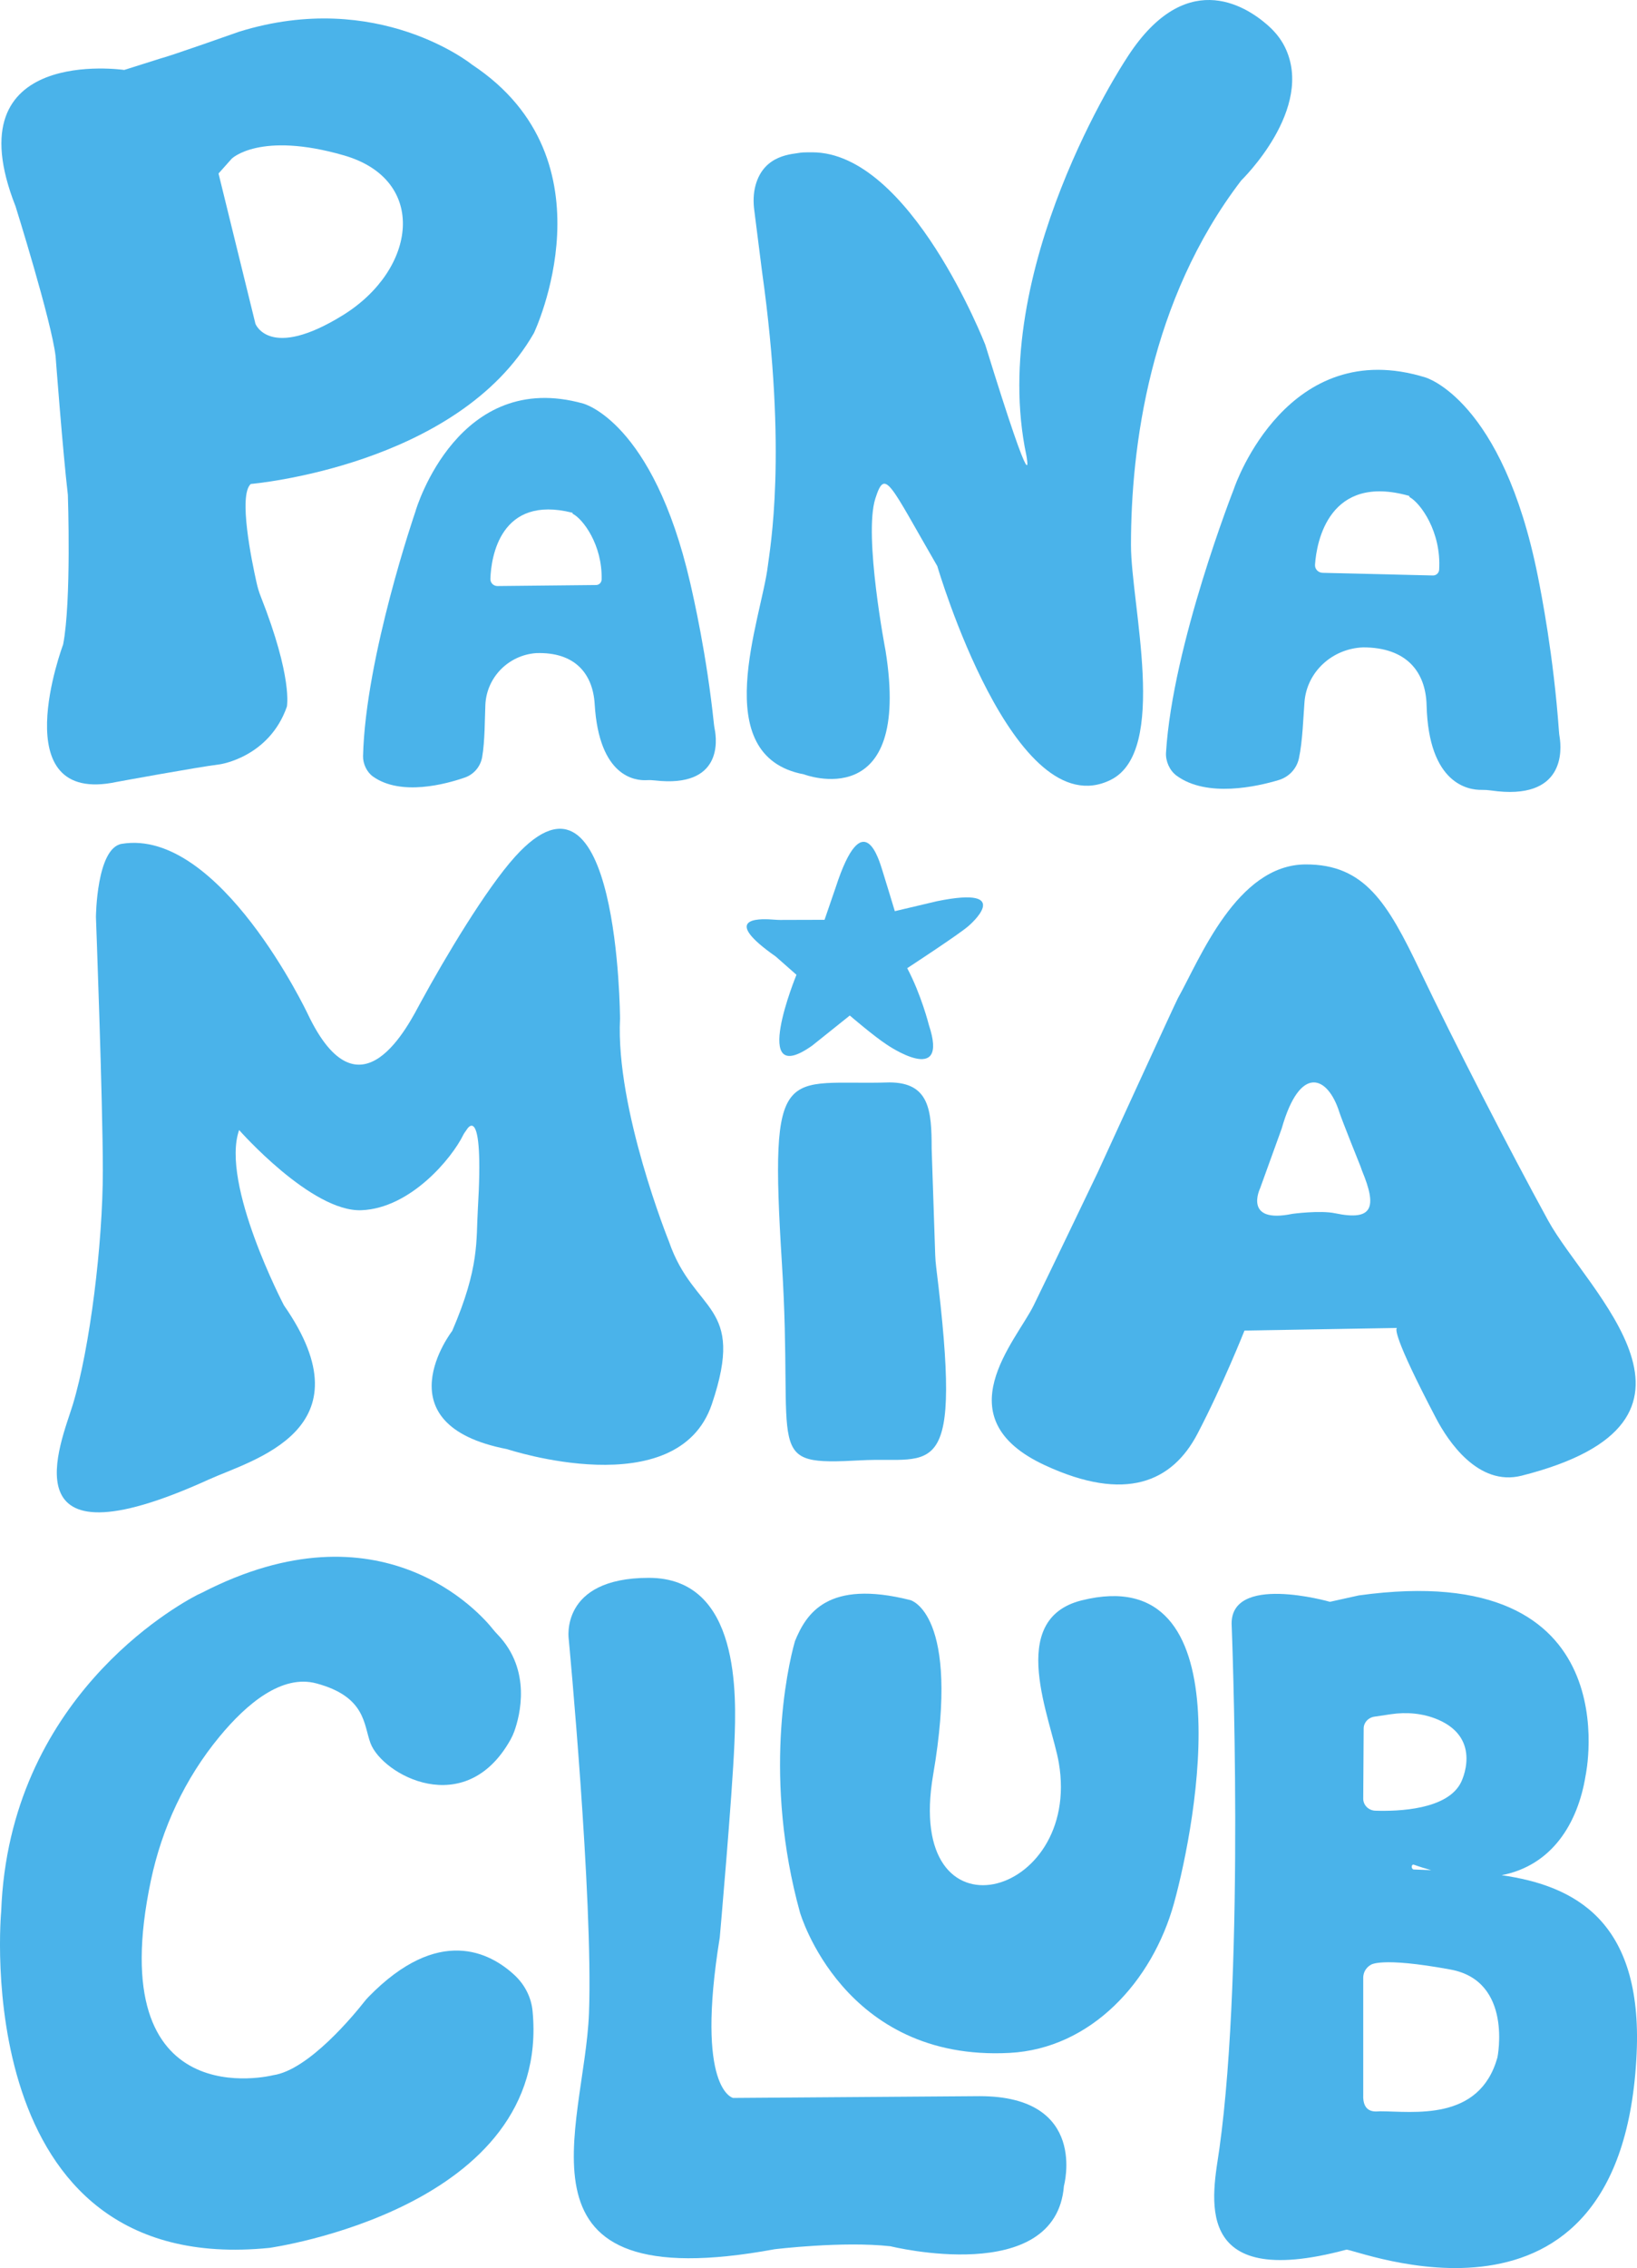 <svg xmlns="http://www.w3.org/2000/svg" xmlns:xlink="http://www.w3.org/1999/xlink" version="1.1" id="Layer_1" x="0px" y="0px" style="enable-background:new 0 0 755.12 872.2;" xml:space="preserve" viewBox="141.81 146.44 413.43 572.54">
<style type="text/css">
	.st0{fill:#F9286B;stroke:#F9286B;stroke-miterlimit:10;}
	.st1{fill:#F9286B;stroke:#4ab3ea;stroke-miterlimit:10;}
	.st2{fill:#4ab3ea;}
	.st3{stroke:#000000;stroke-miterlimit:10;}
	.st4{fill:#381293;stroke:#F9286B;stroke-width:60;stroke-miterlimit:10;}
	.st5{fill:none;stroke:#F9286B;stroke-width:60;stroke-miterlimit:10;}
	.st6{fill:url(#SVGID_1_);stroke:#FA2857;stroke-width:60;stroke-miterlimit:10;}
	.st7{fill:none;stroke:#46BD99;stroke-width:3;stroke-miterlimit:10;}
	.st8{fill:#F9286B;stroke:#46BD99;stroke-miterlimit:10;}
	.st9{fill:none;stroke:#000000;stroke-width:7;stroke-miterlimit:10;}
	.st10{fill:#F9286B;stroke:#000000;stroke-width:7;stroke-miterlimit:10;}
	.st11{fill:#FA2857;stroke:#000000;stroke-width:7;stroke-miterlimit:10;}
	.st12{fill:#FA283E;}
	.st13{display:none;fill:none;stroke:#F9286B;stroke-width:6;stroke-linejoin:round;stroke-miterlimit:10;}
	.st14{fill:none;stroke:#000000;stroke-width:6;stroke-linejoin:round;stroke-miterlimit:10;}
	.st15{fill:#F5786D;stroke:#381293;stroke-width:25;stroke-miterlimit:10;}
	.st16{fill:#F89E62;stroke:#381293;stroke-width:25;stroke-miterlimit:10;}
	.st17{fill:#DE685D;stroke:#381293;stroke-width:25;stroke-miterlimit:10;}
	.st18{fill:#FD8279;stroke:#381293;stroke-width:25;stroke-miterlimit:10;}
	.st19{fill:#FD8D44;stroke:#381293;stroke-width:25;stroke-miterlimit:10;}
	.st20{fill:#F6C76D;stroke:#381293;stroke-width:25;stroke-miterlimit:10;}
	.st21{fill:none;stroke:#F9286B;stroke-width:5;stroke-miterlimit:10;}
	.st22{fill:none;stroke:#000000;stroke-width:5;stroke-miterlimit:10;}
	.st23{fill:#4ab3ea;stroke:#4ab3ea;stroke-miterlimit:10;}
	.st24{fill:none;stroke:#381293;stroke-width:25;stroke-miterlimit:10;}
	.st25{fill:#71CCD8;stroke:#381293;stroke-width:25;stroke-miterlimit:10;}
	.st26{fill:#64C1D1;stroke:#381293;stroke-width:25;stroke-miterlimit:10;}
	.st27{fill:#161514;}
	.st28{fill:none;stroke:#000000;stroke-width:3;stroke-miterlimit:10;}
	.st29{fill:none;stroke:#000000;stroke-width:5;stroke-linecap:round;stroke-miterlimit:10;stroke-dasharray:0,0,0,0,0,0;}
	.st30{fill:none;stroke:#000000;stroke-width:4;stroke-linecap:round;stroke-miterlimit:10;stroke-dasharray:0,0,0,0,0,0;}
	.st31{fill:none;stroke:#000000;stroke-width:3;stroke-linecap:round;stroke-miterlimit:10;stroke-dasharray:0,0,0,0,0,0;}
	.st32{fill:none;stroke:#4ab3ea;stroke-width:4;stroke-miterlimit:10;}
	.st33{filter:url(#Adobe_OpacityMaskFilter);}
	.st34{mask:url(#qrmask_1_);fill:#F8F8F8;}
	.st35{fill:#F8F8F8;}
	.st36{filter:url(#Adobe_OpacityMaskFilter_1_);}
	.st37{mask:url(#qrmask_2_);fill:#F8F8F8;}
</style>
<path class="st2" d="M334.28,215.1c6.46,45.96,1.94,70.03,1.45,74.18c-1.57,13.28-15.46,48,9.1,52.63c0,0,27.3,10.48,20.63-31.2  c0,0-5.58-29.02-2.58-38.42c2.49-7.79,3.44-4.02,15.65,17.06c0,0,0,0,0,0c0.01,0.03,19.34,66.07,43.79,53.96  c14.68-7.27,5.12-44.26,5.12-59.26c0-24.65,4.67-61.77,27.85-92.06c0,0,0,0,0,0c0.01-0.02,18.71-18.09,11.01-33.7  c-1.06-2.14-2.58-3.95-4.32-5.48c-5.8-5.11-21.17-14.81-35.94,8.81c0,0,0,0,0,0c0,0-34.95,52.9-25.02,99.77  c0,0,2.83,14.8-10.38-27.93c0,0,0,0,0,0c-0.01-0.01-18.88-48.57-43.7-48.57c-0.44,0-2.43,0-2.86,0.08  c-2.04,0.4-9.22,0.38-11.42,8.12c-0.6,2.11-0.64,4.37-0.34,6.55L334.28,215.1z"/>
<g>
	<g>
		<path class="st2" d="M535.7,332.51c-0.08-0.48-0.14-0.96-0.17-1.44c-1.37-19.23-4.5-34.98-5.33-39.16    c-8.91-44.65-28.39-50.19-28.39-50.19c-34.67-10.73-47.96,26.78-48.37,28.12c0,0-15.49,39.36-17.15,66.61    c-0.13,2.13,0.9,4.49,2.65,5.78c7.68,5.66,20.45,2.74,25.82,1.12c2.59-0.78,4.53-2.87,5.09-5.45c0.95-4.35,1.12-10.67,1.42-14.31    c0.61-7.56,7.01-13.45,14.82-13.73c11.01,0,15.79,6.24,16.01,14.58c0.51,20.05,10.69,21.45,13.9,21.39    c0.79-0.01,1.57,0.04,2.36,0.15C537.27,348.72,536.19,335.54,535.7,332.51z M505.27,290.27c-0.05,0.82-0.74,1.46-1.59,1.44    l-27.83-0.67c-1.12-0.03-2-0.95-1.93-2.03c0.4-5.98,3.61-23.06,23.72-17.41c0.21,0.06,0.01,0.25,0.2,0.35    C500.5,273.39,505.86,280.63,505.27,290.27z"/>
	</g>
</g>
<g>
	<g>
		<path class="st2" d="M322.32,330.56c-0.08-0.44-0.16-0.87-0.2-1.31c-1.84-17.6-5.15-31.96-6.02-35.77    c-9.4-40.7-27.01-45.17-27.01-45.17c-31.36-8.77-42.06,26.07-42.38,27.31c0,0-12.6,36.61-13.21,61.66    c-0.05,1.96,0.95,4.1,2.56,5.22c7.05,4.96,18.39,1.87,23.14,0.22c2.3-0.8,3.96-2.78,4.38-5.16c0.71-4.02,0.66-9.82,0.81-13.18    c0.3-6.96,5.84-12.57,12.82-13.07l0,0c9.85-0.34,14.33,5.24,14.79,12.88c1.1,18.39,10.25,19.35,13.12,19.19    c0.71-0.04,1.41-0.01,2.11,0.07C324.25,345.39,322.86,333.32,322.32,330.56z M292.37,294.12l-24.92,0.26    c-1,0.01-1.82-0.81-1.79-1.81c0.17-5.5,2.49-21.27,20.66-16.71c0.19,0.05,0.01,0.23,0.19,0.31c2.43,1.23,7.46,7.71,7.24,16.57    C293.72,293.5,293.12,294.11,292.37,294.12z"/>
	</g>
</g>
<path class="st2" d="M235.38,586.48c2.99,7.96,23.93,19.56,35.37-0.91c0.37-0.67,0.69-1.37,0.95-2.09  c1.38-3.84,4.47-15.41-4.24-24.46c-0.39-0.41-0.77-0.81-1.12-1.26c-3.27-4.17-28.36-32.57-73.56-9.25  c-0.36,0.18-0.73,0.33-1.09,0.51c-5.55,2.86-47.59,26.29-49.58,79.91c0,0-8.73,92.67,67.75,84.95c0,0,71.23-9.94,66.45-59.8  c-0.33-3.45-1.97-6.66-4.57-9.07c-6.13-5.68-19.14-12.64-36.87,5.52c-0.37,0.38-0.71,0.77-1.03,1.18  c-2.4,3.05-14.01,17.29-23.05,18.58c0,0-43.56,11.12-30.88-49.12c2.78-13.22,8.58-25.75,17.33-36.34  c6.92-8.38,15.79-15.76,24.45-13.45C234.23,574.74,233.62,581.78,235.38,586.48z"/>
<path class="st2" d="M290.56,654.59c-1.06,29.04-22.1,72.34,46.9,59.63c0,0,17.14-2.09,29.24-0.75c0,0,41.78,10.36,43.81-15.24  c0,0,6.27-22.65-21.29-22.65l-62.27,0.45c0,0-9.59-2.02-3.36-40.52c0,0,3.16-35.73,3.7-49.08c0.48-11.88,1.57-41.69-21.61-41.69  c-22.68,0-20.23,15.53-20.23,15.53S291.63,625.55,290.56,654.59z"/>
<path class="st2" d="M342.58,560.72c-2.05,7.14-7.98,35.02,1.26,68.47c0,0,10.87,37.71,52.96,35.47  c20.54-1.09,36.03-17.97,41.51-37.79c5.69-20.6,17.95-86.75-23.33-76.44c-19.27,4.82-7.63,30.06-5.76,41.02  c5.86,34.32-39.18,46.31-31.74,2.99c7-40.75-5.75-44.08-5.75-44.08C350.78,545.07,345.42,553.8,342.58,560.72z"/>
<path class="st2" d="M166.04,377.94c0,0,1.74,46.62,1.74,64.07c0,18.32-3.26,44.79-7.59,59.03c-2.85,9.38-17.37,42.41,34.39,18.86  c10.89-4.95,40.86-12.48,18.94-43.95c0,0-16.06-30.68-11.32-44.25c0,0,18.27,20.74,30.89,20.24c12.41-0.49,22.87-13.15,25.71-19  c0.23-0.48,0.6-0.9,0.9-1.37c0,0,4.45-7.66,2.79,20.15c-0.47,7.82,0.48,14.58-6.47,30.68c0,0-18.31,23.64,13.85,29.85  c0,0,43.07,14.28,51.73-11.38c8.67-25.66-4.52-22.63-10.85-41.04c0,0-13.48-33.37-12.35-56.25c0,0-0.3-69.88-26.5-40.89  c-7.34,8.12-17.73,25.55-23.81,36.71c-2.92,5.36-15.32,30.87-28.57,2.97c0,0-22.23-46.96-46.96-42.92  C166.16,360.5,166.04,377.94,166.04,377.94z"/>
<path class="st2" d="M339.29,465.47c3.06,48.7-5.04,50.94,20,49.6c18.3-0.98,25.8,6.79,18.96-48.73c-0.13-1.02-0.21-2.06-0.25-3.09  l-0.9-26.92c0-9.53-0.53-16.65-10.69-16.65C339.88,420.52,336.02,413.29,339.29,465.47z"/>
<g>
	<g>
		<path class="st2" d="M532.8,454.55c-9.73-17.75-23.65-44.83-32.39-63.13c-8.15-17.04-13.95-26.83-28.88-26.77    c-17.4,0.07-26.72,23.94-32.25,33.8c-0.58,1.03-20.22,43.91-20.22,43.91s-11.96,24.96-16.18,33.58    c-4.45,9.08-22.93,28.42,2.77,40.35c20.49,9.52,32.25,4.19,38.58-7.91c6.34-12.1,11.88-26.06,11.88-26.06l38.53-0.66    c-0.37,0.13-1.05,2.01,9.85,22.8c2.98,5.69,10.61,17.29,21.63,14.49C580.72,505.12,542.68,472.56,532.8,454.55z M479,452.71    c-3.8-0.8-10.77,0.14-10.77,0.14c-12.54,2.6-8.19-6.41-8.19-6.41l5.46-15.1c4.66-16.42,11.68-13.28,14.56-4.17    c0.64,2.02,5.35,13.71,5.35,13.71c0.11,0.36,0.24,0.73,0.38,1.08C489.65,451.24,488.55,454.71,479,452.71z"/>
	</g>
</g>
<path class="st2" d="M342.96,392.51c0,0-12.01,29.2,3.97,17.88l9.5-7.6c0,0,6.1,5.25,9.39,7.38c0,0,15.86,10.87,10.57-5.03  c0,0-1.88-7.53-5.46-14.3c0,0,13.39-8.74,15.54-10.7c0,0,12.1-10.3-8-6.21l-10.67,2.52c0,0-2.3-7.61-3.1-10.14  c-0.87-2.74-4.88-17.31-11.85,4.18l-2.8,8.14l-10.52,0.03c-0.96,0.03-1.91-0.04-2.87-0.11c-3.46-0.24-12.76-0.33,1.08,9.36  L342.96,392.51z"/>
<g>
	<g>
		<path class="st2" d="M261.07,162.79c0,0-23.71-19.24-58.86-8.35c0,0-17.28,6.12-19.99,6.8l-9.04,2.86c0,0-43.55-6.38-27.44,34.43    c0,0,9.06,28.91,10.11,37.83c0,0,1.83,24.2,3.1,34.99c0,0,0.93,26.9-1.2,37.79c0,0-15.33,40.82,13.55,34.68    c0,0,20.29-3.73,26.04-4.44c0,0,12.43-1.74,16.92-14.55c0,0,1.56-7.17-6.62-27.88c-0.44-1.1-0.77-2.25-1.03-3.41    c-1.25-5.56-4.65-22.13-1.46-24.93c0,0,52.24-4.45,71.5-38.09C276.64,230.53,297.49,186.89,261.07,162.79z M228.45,225.98    c-18.62,11.54-22.13,2.19-22.13,2.19l-9.32-37.93l3.33-3.74c0,0,7.07-6.98,28.36-0.83C249.98,191.83,247.08,214.43,228.45,225.98z    "/>
	</g>
</g>
<g>
	<g>
		<path class="st2" d="M521.05,619.8c12.76-2.46,19.26-13.13,21.2-25.1c0,0,11.87-55.12-57.29-45.52l-7.27,1.61    c0,0-25.66-7.36-24.81,6.11c0,0,3.41,85.11-3.1,131.88c-1.6,11.48-7.8,36.24,32.02,25.56c1.22-0.71,69.82,28.05,73.35-49.58    C556.67,631.23,539.39,622.43,521.05,619.8z M486.21,582.76c0.01-1.48,1.14-2.74,2.68-2.97l4.16-0.62c4-0.6,8.15-0.24,11.86,1.33    c11.53,4.89,5.88,15.87,5.88,15.87c-3.42,6.91-15.83,7.34-21.65,7.15c-1.71-0.06-3.05-1.41-3.04-3.05L486.21,582.76z     M503.27,618.53c-1.54-0.05-3.04-0.11-4.48-0.17c-0.67-0.2-0.54-1.44,0.12-1.2C500.41,617.7,501.86,618.14,503.27,618.53z     M519.99,665.81c-4.55,16.3-21.32,13.59-29.66,13.59c-0.8,0-4.49,0.82-4.23-4.29v-29.55c0.11-2.23,1.85-3.09,1.85-3.09    s2.22-2.16,20.21,1.15C523.96,646.53,519.99,665.81,519.99,665.81z"/>
	</g>
</g>
<path class="st13" d="M110.97,743.88V136.52c0-7.95,6.45-14.4,14.4-14.4h454.5c7.95,0,14.4,6.45,14.4,14.4v607.36  c0,7.95-6.45,14.4-14.4,14.4h-454.5C117.41,758.28,110.97,751.83,110.97,743.88z"/>
</svg>